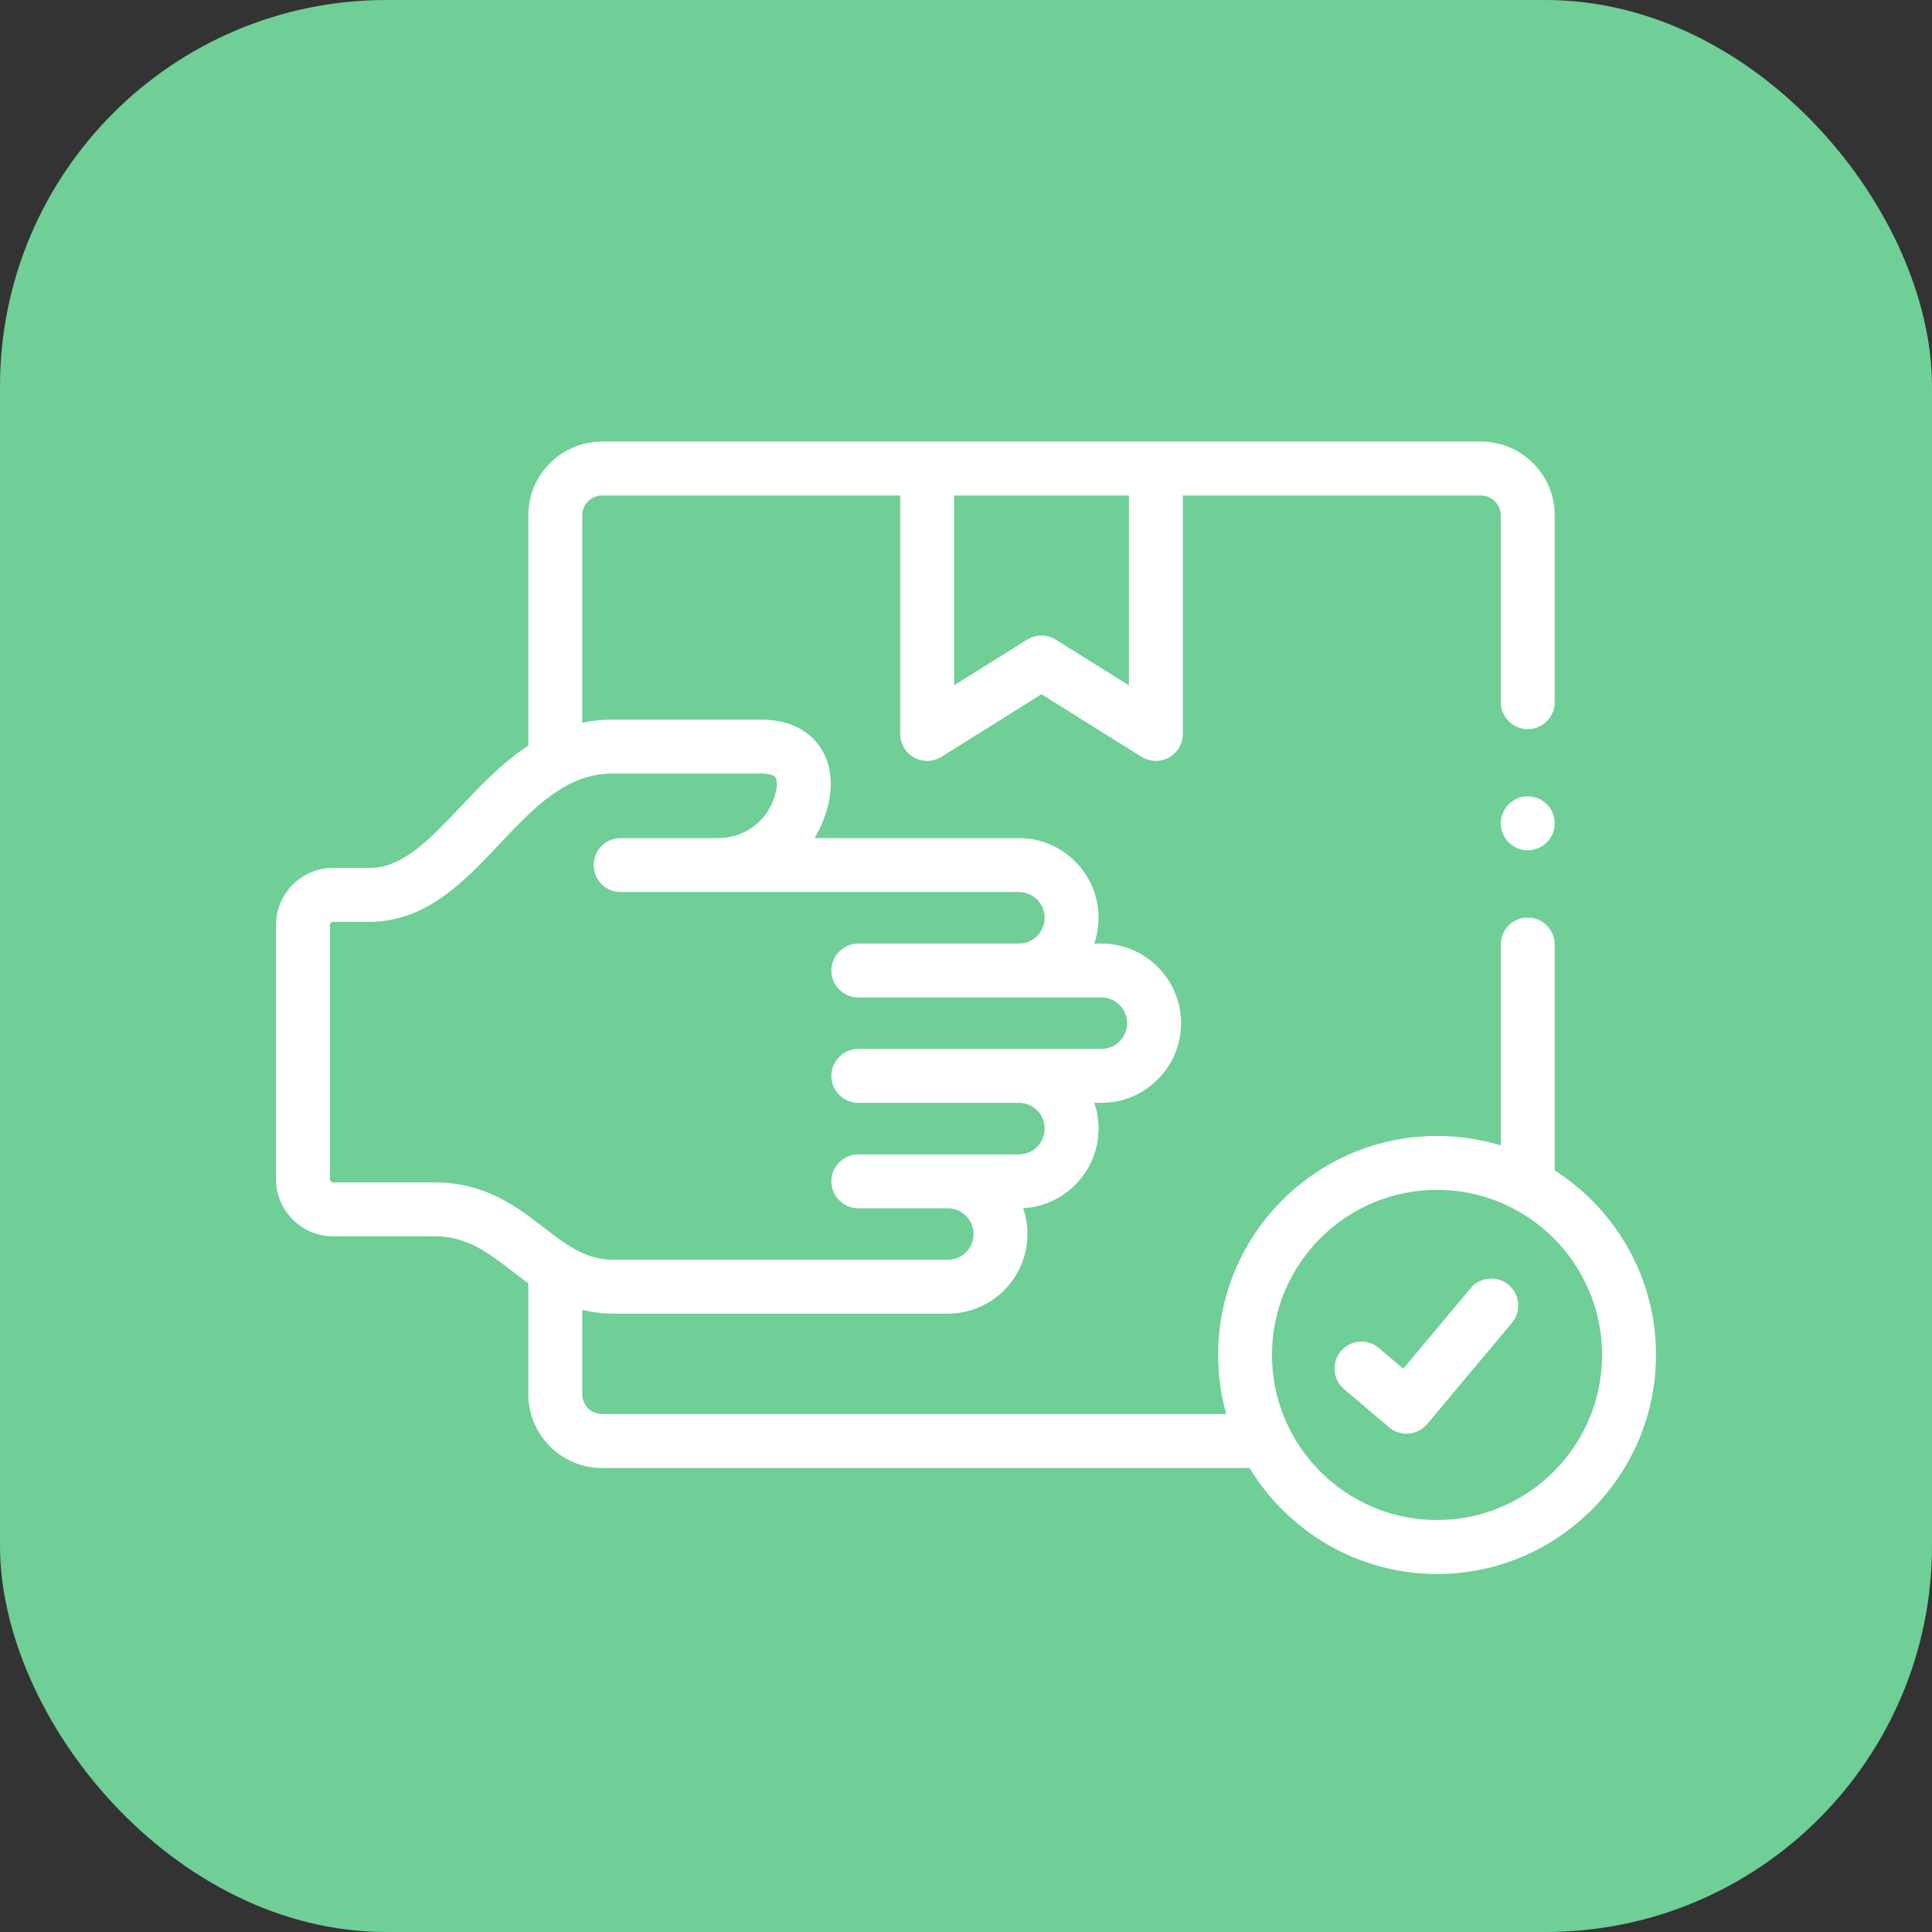 <svg width="35" height="35" viewBox="0 0 35 35" fill="none" xmlns="http://www.w3.org/2000/svg">
<rect x="0" y="0" width="35" height="35" fill="#333333" stroke="none"/>
<rect width="35" height="35" rx="7" fill="#6FCF97"/>
<path fill-rule="evenodd" clip-rule="evenodd" d="M6.034 15.723H6.736C7.324 15.696 7.796 15.195 8.343 14.616L8.344 14.616C8.709 14.229 9.1 13.815 9.571 13.507V9.333C9.571 8.598 10.17 8 10.905 8H26.831C27.566 8 28.165 8.598 28.165 9.333V12.72C28.165 12.99 27.946 13.209 27.676 13.209C27.407 13.209 27.188 12.99 27.188 12.72V9.333C27.188 9.14 27.025 8.977 26.831 8.977H21.428V13.297C21.428 13.474 21.332 13.638 21.176 13.724C21.103 13.765 21.021 13.785 20.94 13.785C20.85 13.785 20.76 13.76 20.681 13.711L18.867 12.577L17.055 13.711C16.905 13.805 16.715 13.81 16.56 13.724C16.404 13.638 16.308 13.474 16.308 13.297V8.977H10.905C10.711 8.977 10.548 9.14 10.548 9.333V13.093C10.707 13.06 10.874 13.04 11.05 13.037L11.059 13.037H12.296H13.256H13.81L13.817 13.037C14.406 13.046 14.708 13.313 14.858 13.535C15.091 13.88 15.113 14.347 14.919 14.85C14.874 14.967 14.819 15.079 14.756 15.183H18.459C19.254 15.183 19.901 15.83 19.901 16.626C19.901 16.789 19.874 16.947 19.824 17.093H19.953C20.749 17.093 21.396 17.74 21.396 18.536C21.396 19.331 20.749 19.979 19.953 19.979H19.824C19.874 20.125 19.901 20.282 19.901 20.445C19.901 21.216 19.295 21.847 18.535 21.887C18.586 22.034 18.613 22.191 18.613 22.355C18.613 23.151 17.966 23.798 17.17 23.798H11.121C10.913 23.798 10.723 23.773 10.548 23.729V25.259C10.548 25.453 10.711 25.617 10.905 25.617H22.215C22.119 25.276 22.067 24.917 22.067 24.545C22.067 22.358 23.846 20.579 26.034 20.579C26.435 20.579 26.823 20.639 27.188 20.75V17.11C27.188 16.841 27.407 16.622 27.676 16.622C27.946 16.622 28.165 16.841 28.165 17.11V21.202C29.267 21.908 30 23.142 30 24.545C30 26.733 28.221 28.514 26.033 28.514C24.595 28.514 23.333 27.743 22.637 26.594H10.905C10.17 26.594 9.571 25.995 9.571 25.259V23.248C9.464 23.172 9.361 23.092 9.261 23.015L9.261 23.015C8.829 22.683 8.457 22.396 7.864 22.396H6.034C5.464 22.396 5 21.933 5 21.363V16.757C5 16.187 5.464 15.723 6.034 15.723ZM17.285 12.415L18.608 11.587C18.767 11.489 18.968 11.488 19.126 11.587L20.451 12.416V8.977H17.285V12.415ZM26.033 27.537C27.682 27.537 29.023 26.195 29.023 24.545C29.023 22.897 27.682 21.555 26.033 21.555C24.384 21.555 23.043 22.897 23.043 24.545C23.043 26.195 24.384 27.537 26.033 27.537ZM5.977 21.363C5.977 21.393 6.003 21.42 6.034 21.42H7.864C8.79 21.42 9.357 21.856 9.857 22.242L9.857 22.242C10.277 22.566 10.609 22.822 11.121 22.822H17.17C17.427 22.822 17.637 22.612 17.637 22.355C17.637 22.098 17.427 21.889 17.17 21.889H15.55C15.28 21.889 15.061 21.671 15.061 21.401C15.061 21.131 15.28 20.913 15.55 20.913H18.459C18.716 20.913 18.925 20.703 18.925 20.445C18.925 20.188 18.716 19.979 18.459 19.979H15.55C15.28 19.979 15.061 19.76 15.061 19.491C15.061 19.221 15.28 19.002 15.55 19.002H19.953C20.21 19.002 20.419 18.793 20.419 18.536C20.419 18.279 20.21 18.07 19.953 18.07H15.55C15.28 18.07 15.061 17.851 15.061 17.581C15.061 17.312 15.28 17.093 15.55 17.093H18.459C18.716 17.093 18.925 16.883 18.925 16.626C18.925 16.369 18.716 16.16 18.459 16.16H13.01H11.951H11.243C10.973 16.16 10.754 15.941 10.754 15.671C10.754 15.402 10.973 15.183 11.243 15.183H11.951H13.01C13.457 15.183 13.848 14.915 14.008 14.5C14.101 14.258 14.075 14.121 14.049 14.082C14.023 14.043 13.927 14.016 13.806 14.014H12.296H11.063C10.24 14.03 9.663 14.64 9.053 15.286L9.053 15.286L9.053 15.287L9.053 15.287C8.415 15.963 7.755 16.661 6.765 16.699C6.759 16.7 6.752 16.7 6.746 16.7H6.034C6.003 16.7 5.977 16.726 5.977 16.757L5.977 21.363ZM27.677 15.404C27.407 15.404 27.188 15.184 27.188 14.915C27.188 14.645 27.407 14.426 27.677 14.426C27.946 14.426 28.165 14.645 28.165 14.915V14.917C28.165 15.187 27.946 15.404 27.677 15.404ZM26.642 23.337C26.815 23.13 27.123 23.103 27.33 23.276C27.536 23.449 27.564 23.757 27.391 23.964L25.854 25.798C25.771 25.898 25.651 25.96 25.522 25.971C25.508 25.972 25.494 25.973 25.48 25.973C25.365 25.973 25.253 25.932 25.164 25.857L24.349 25.166C24.143 24.992 24.117 24.683 24.291 24.478C24.466 24.272 24.774 24.246 24.98 24.421L25.421 24.795L26.642 23.337Z" fill="white"/>
</svg>
